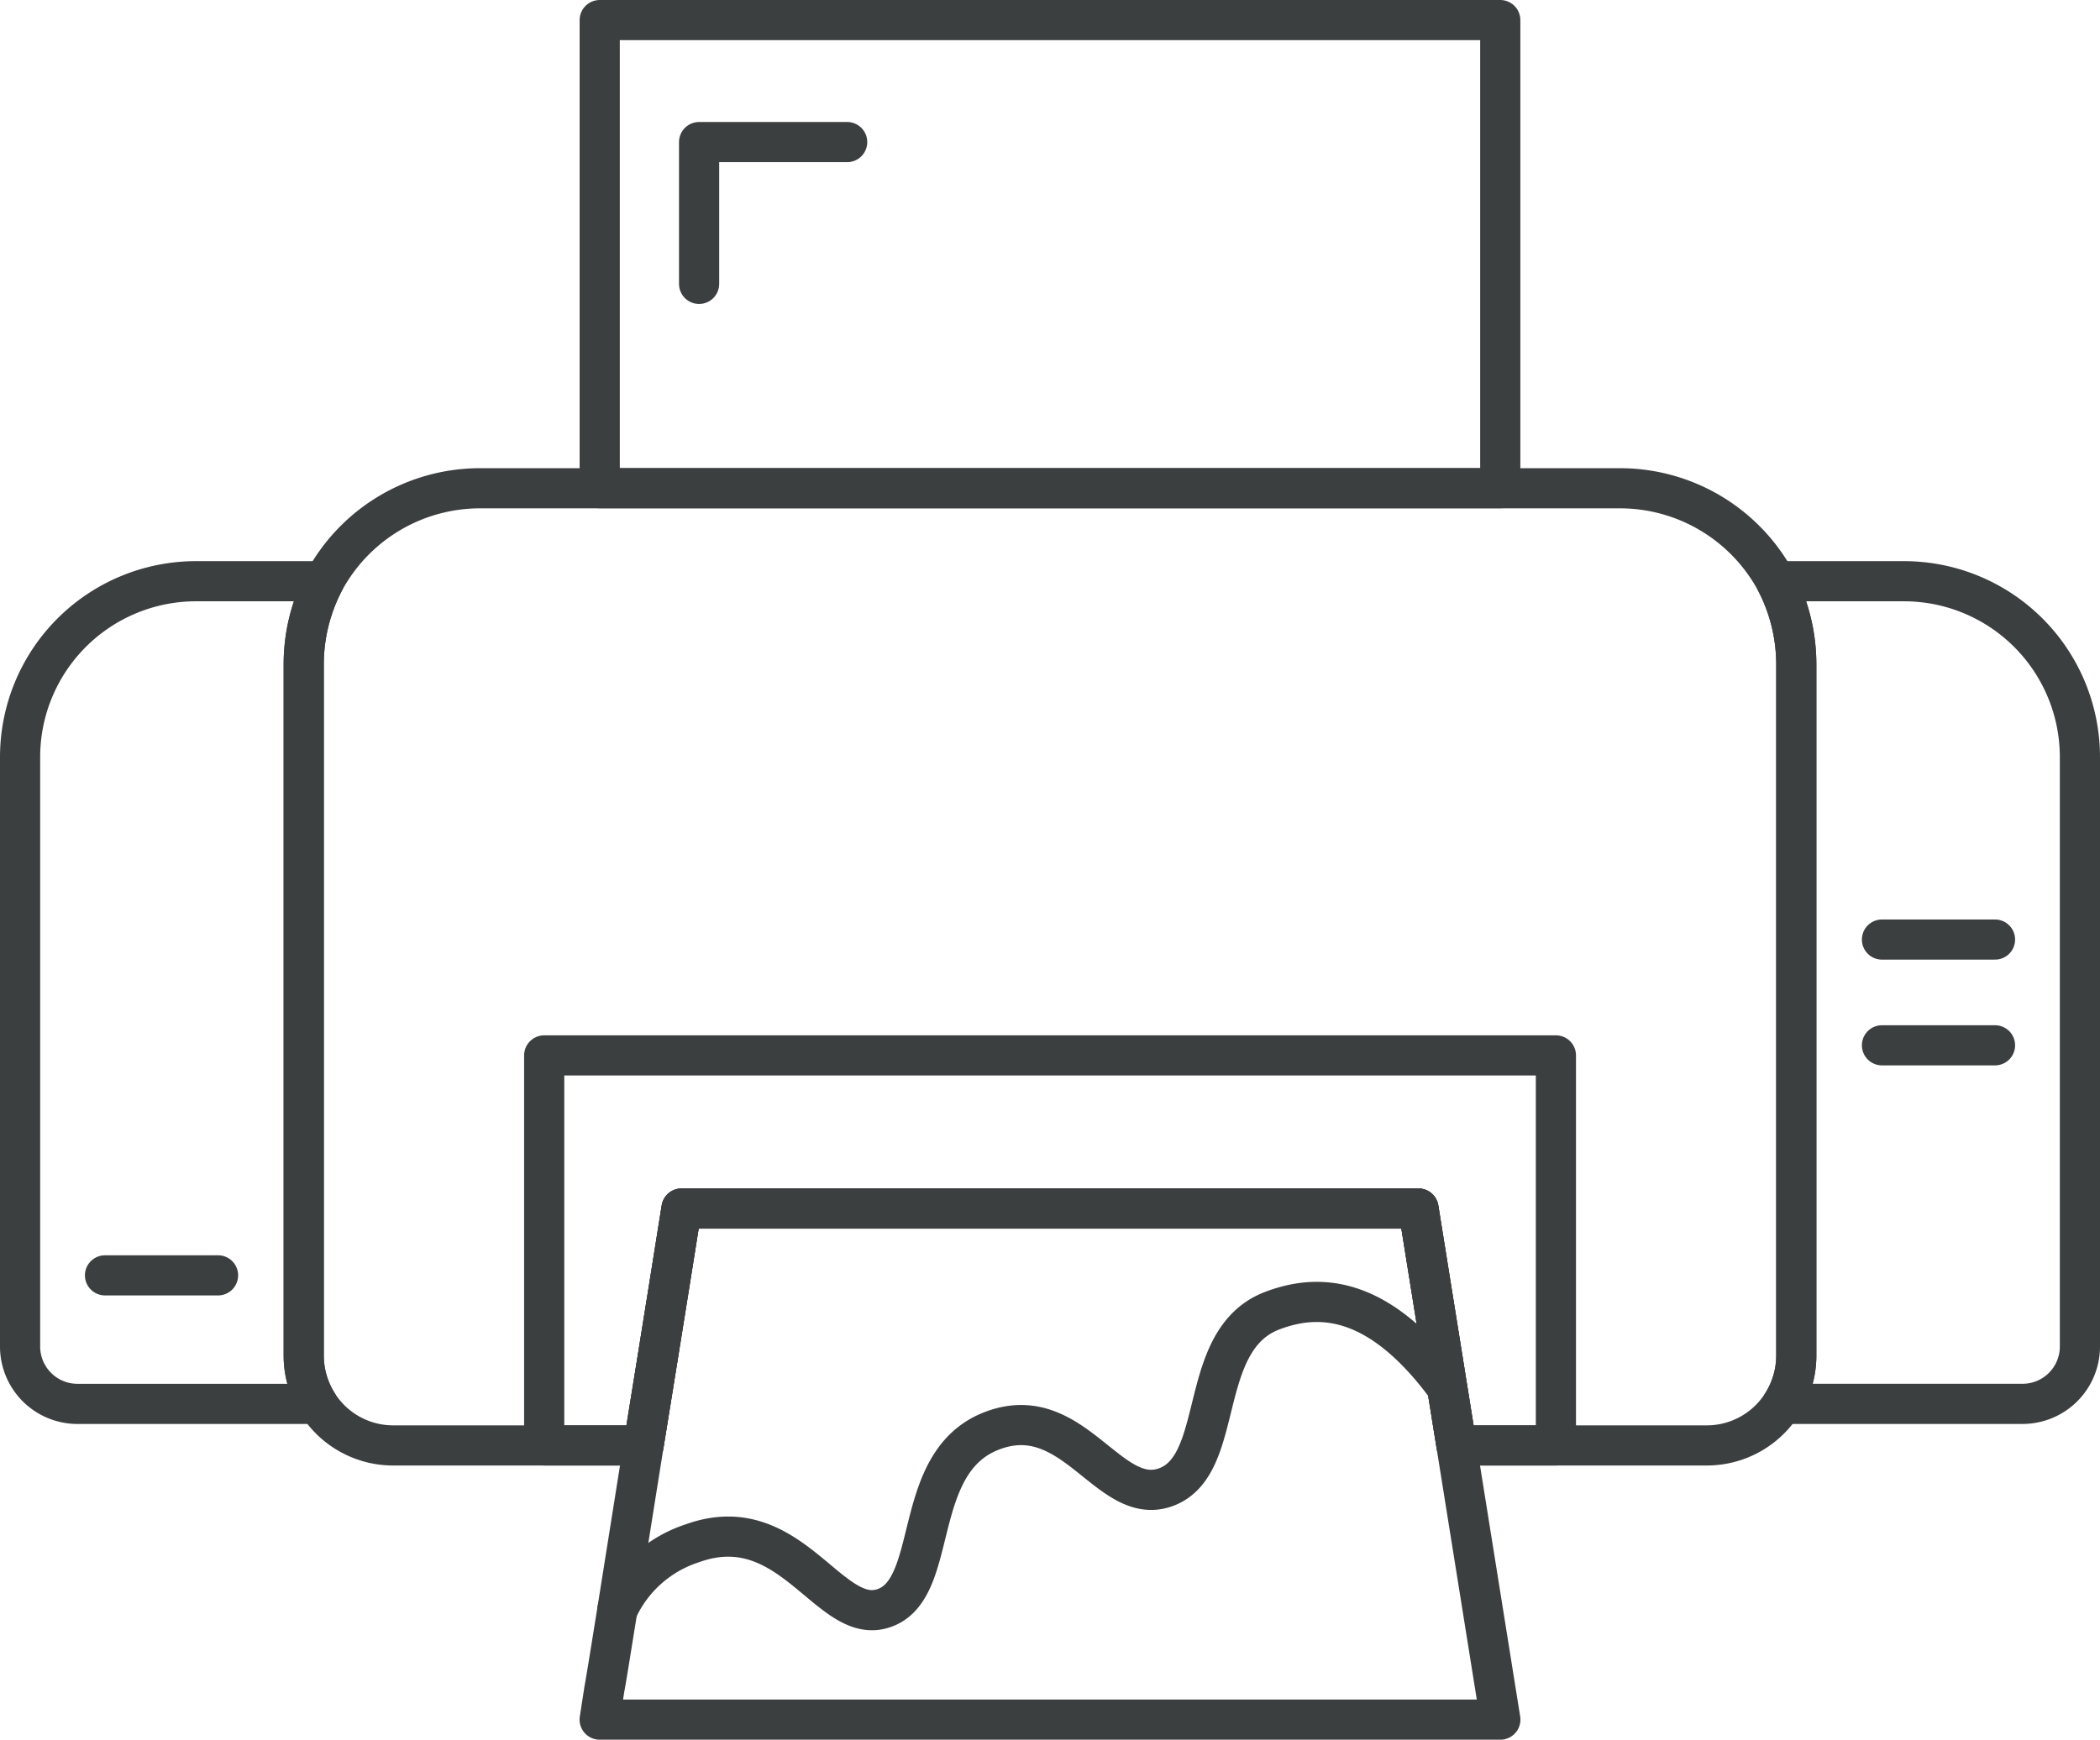 <svg xmlns="http://www.w3.org/2000/svg" xmlns:xlink="http://www.w3.org/1999/xlink" width="104.577" height="86.658" viewBox="0 0 104.577 86.658">
  <defs>
    <clipPath id="clip-path">
      <rect id="Rectangle_153" data-name="Rectangle 153" width="104.577" height="86.658" transform="translate(0 0)" fill="none" stroke="#3c3f40" stroke-width="1"/>
    </clipPath>
  </defs>
  <g id="Group_60" data-name="Group 60" transform="translate(0 0)">
    <g id="Group_59" data-name="Group 59" clip-path="url(#clip-path)">
      <path id="Path_95" data-name="Path 95" d="M15.125,33.059V67.542a4.5,4.5,0,0,0,.7,2.389H3.854A2.859,2.859,0,0,1,1,67.077V37.69a8.763,8.763,0,0,1,8.737-8.738h6.408A8.93,8.93,0,0,0,15.125,33.059Z" fill="none" stroke="#3c3f40" stroke-linecap="round" stroke-linejoin="round" stroke-width="2"/>
      <path id="Path_96" data-name="Path 96" d="M103.577,37.689V67.076a2.858,2.858,0,0,1-2.854,2.854H88.753a4.5,4.5,0,0,0,.7-2.388V33.058a8.923,8.923,0,0,0-1.02-4.106H94.84A8.763,8.763,0,0,1,103.577,37.689Z" fill="none" stroke="#3c3f40" stroke-linecap="round" stroke-linejoin="round" stroke-width="2"/>
      <line id="Line_30" data-name="Line 30" x2="5.63" transform="translate(5.229 63.528)" fill="none" stroke="#3c3f40" stroke-linecap="round" stroke-linejoin="round" stroke-width="2"/>
      <line id="Line_31" data-name="Line 31" x2="5.63" transform="translate(93.719 46.801)" fill="none" stroke="#3c3f40" stroke-linecap="round" stroke-linejoin="round" stroke-width="2"/>
      <line id="Line_32" data-name="Line 32" x2="5.63" transform="translate(93.719 52.069)" fill="none" stroke="#3c3f40" stroke-linecap="round" stroke-linejoin="round" stroke-width="2"/>
      <path id="Path_97" data-name="Path 97" d="M89.452,33.059V67.542a4.5,4.5,0,0,1-.7,2.389A4.441,4.441,0,0,1,84.967,72H72.531L70.637,60.2H33.94c-.058.35-.961,6.058-1.893,11.8H19.611a4.441,4.441,0,0,1-3.786-2.068,4.5,4.5,0,0,1-.7-2.389V33.059a8.93,8.93,0,0,1,1.02-4.107,8.817,8.817,0,0,1,7.717-4.63H80.715a8.818,8.818,0,0,1,7.718,4.63A8.941,8.941,0,0,1,89.452,33.059Z" fill="none" stroke="#3c3f40" stroke-linecap="round" stroke-linejoin="round" stroke-width="2"/>
      <rect id="Rectangle_152" data-name="Rectangle 152" width="44.846" height="23.316" transform="translate(29.865 1)" fill="none" stroke="#3c3f40" stroke-linecap="round" stroke-linejoin="round" stroke-width="2"/>
      <path id="Path_98" data-name="Path 98" d="M34.814,14.141V7.077h7.374" fill="none" stroke="#3c3f40" stroke-linecap="round" stroke-linejoin="round" stroke-width="2"/>
      <path id="Path_99" data-name="Path 99" d="M77.482,52.572V72H72.531L70.637,60.2H33.94c-.058.349-.961,6.058-1.893,11.8H27.1V52.572Z" fill="none" stroke="#3c3f40" stroke-linecap="round" stroke-linejoin="round" stroke-width="2"/>
      <path id="Path_100" data-name="Path 100" d="M74.715,85.658H29.862l.234-1.515c.086-.378,1.019-6.29,1.951-12.144.932-5.738,1.835-11.446,1.892-11.8h36.7L72.53,72Z" fill="none" stroke="#3c3f40" stroke-linecap="round" stroke-linejoin="round" stroke-width="2"/>
      <path id="Path_101" data-name="Path 101" d="M30.741,80.207a6.223,6.223,0,0,1,3.752-3.338c4.808-1.721,6.737,3.96,9.372,3.281,3.022-.777,1.366-7.273,5.521-8.875,4.094-1.579,5.834,3.887,8.707,2.792,2.972-1.133,1.458-7.348,5.276-8.785,2.145-.808,5.171-.93,8.655,3.788" fill="none" stroke="#3c3f40" stroke-linecap="round" stroke-linejoin="round" stroke-width="2"/>
    </g>
  </g>
</svg>
